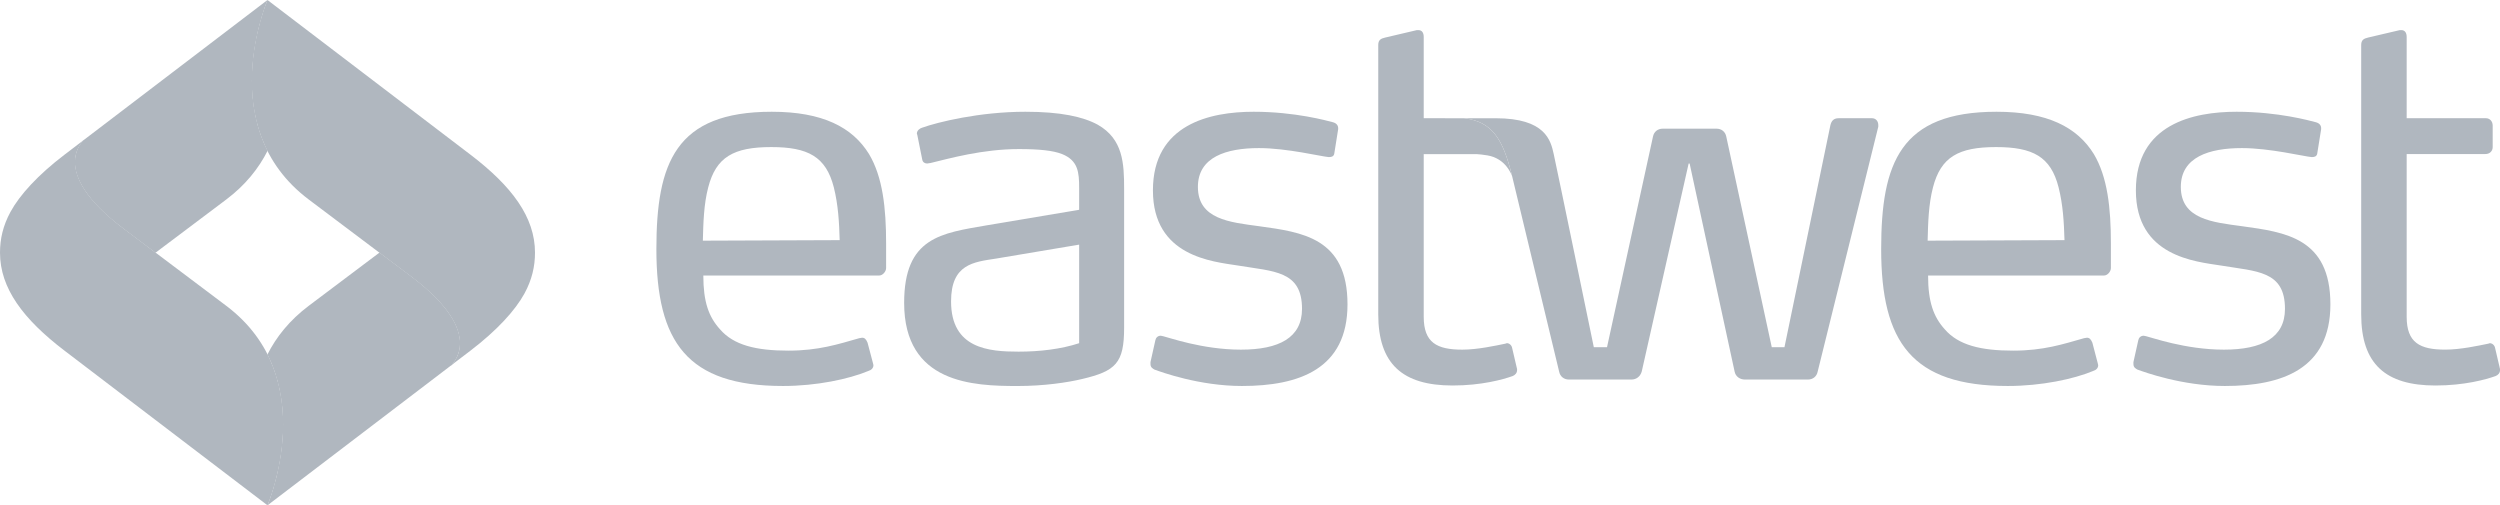 <svg width="94" height="19" viewBox="0 0 94 19" fill="none" xmlns="http://www.w3.org/2000/svg">
    <path d="M31.352 7.045C31.057 5.887 30.378 5.53 28.999 5.53C27.584 5.53 26.923 5.905 26.629 7.045C26.462 7.682 26.445 8.375 26.427 9.049L31.572 9.029C31.553 8.357 31.516 7.702 31.352 7.045ZM33.318 10.078C33.318 10.209 33.189 10.359 33.061 10.359H26.445C26.445 11.351 26.647 11.913 27.07 12.379C27.584 12.979 28.43 13.184 29.642 13.184C30.782 13.184 31.516 12.941 32.308 12.716L32.417 12.698C32.51 12.698 32.566 12.755 32.62 12.885L32.823 13.652L32.841 13.728C32.841 13.84 32.767 13.914 32.638 13.953C31.921 14.251 30.709 14.513 29.44 14.513C25.839 14.513 24.68 12.867 24.68 9.367C24.68 6.13 25.397 4.202 29.018 4.202C30.929 4.202 32.05 4.782 32.675 5.792C33.189 6.653 33.318 7.814 33.318 9.161V10.078Z" fill="#B0B7BF"/>
    <path d="M40.576 9.198L37.451 9.723C36.606 9.853 35.76 9.928 35.76 11.332C35.76 13.109 37.175 13.222 38.297 13.222C39.089 13.222 39.896 13.128 40.576 12.904V9.198ZM40.686 14.251C40.135 14.383 39.253 14.514 38.26 14.514C36.588 14.514 33.996 14.419 33.996 11.388C33.996 8.917 35.392 8.768 37.12 8.469L40.576 7.888V7.064C40.576 6.485 40.54 6.036 39.933 5.792C39.602 5.662 39.089 5.605 38.315 5.605C36.936 5.605 35.686 5.961 34.989 6.129L34.86 6.148C34.786 6.148 34.694 6.11 34.676 5.998L34.492 5.081L34.474 5.025C34.474 4.895 34.603 4.819 34.676 4.8C35.245 4.595 36.826 4.202 38.554 4.202C39.878 4.202 40.723 4.388 41.275 4.689C42.23 5.23 42.267 6.148 42.267 7.102V12.325C42.267 13.652 41.954 13.952 40.686 14.251Z" fill="#B0B7BF"/>
    <path d="M46.696 14.513C45.096 14.513 43.662 13.989 43.405 13.895C43.35 13.859 43.258 13.821 43.258 13.69V13.615L43.442 12.792C43.46 12.698 43.534 12.623 43.644 12.623L43.736 12.642C43.92 12.679 45.207 13.147 46.658 13.147C48.091 13.147 48.956 12.698 48.956 11.613C48.956 10.172 47.89 10.209 46.548 9.984C45.593 9.834 43.35 9.648 43.35 7.158C43.35 4.669 45.5 4.202 47.136 4.202C48.698 4.202 49.892 4.538 50.114 4.595C50.26 4.632 50.315 4.726 50.315 4.819V4.857L50.169 5.774C50.151 5.886 50.059 5.905 49.985 5.905H49.948C49.691 5.886 48.387 5.568 47.338 5.568C46.107 5.568 45.041 5.905 45.041 7.027C45.041 8.244 46.236 8.356 47.338 8.505C48.956 8.73 50.666 8.937 50.666 11.444C50.666 13.877 48.846 14.513 46.696 14.513Z" fill="#B0B7BF"/>
    <path d="M77.403 7.045C77.11 5.887 76.43 5.53 75.052 5.53C73.636 5.53 72.976 5.905 72.68 7.045C72.514 7.682 72.496 8.375 72.479 9.049L77.625 9.029C77.605 8.357 77.569 7.702 77.403 7.045ZM79.37 10.078C79.37 10.209 79.242 10.359 79.114 10.359H72.496C72.496 11.351 72.7 11.913 73.121 12.379C73.636 12.979 74.482 13.184 75.694 13.184C76.835 13.184 77.569 12.941 78.359 12.716L78.469 12.698C78.562 12.698 78.618 12.755 78.673 12.885L78.874 13.652L78.892 13.728C78.892 13.84 78.819 13.914 78.691 13.953C77.974 14.251 76.761 14.513 75.492 14.513C71.89 14.513 70.732 12.867 70.732 9.367C70.732 6.13 71.449 4.202 75.069 4.202C76.98 4.202 78.103 4.782 78.728 5.792C79.242 6.653 79.37 7.814 79.37 9.161L79.37 10.078Z" fill="#B0B7BF"/>
    <path d="M83.653 14.513C82.054 14.513 80.621 13.989 80.364 13.895C80.309 13.859 80.217 13.821 80.217 13.69V13.615L80.4 12.792C80.418 12.698 80.492 12.623 80.603 12.623L80.695 12.642C80.879 12.679 82.165 13.147 83.618 13.147C85.05 13.147 85.915 12.698 85.915 11.613C85.915 10.172 84.848 10.209 83.507 9.984C82.552 9.834 80.309 9.648 80.309 7.158C80.309 4.669 82.459 4.202 84.095 4.202C85.657 4.202 86.852 4.538 87.072 4.595C87.22 4.632 87.275 4.726 87.275 4.819V4.857L87.128 5.774C87.109 5.886 87.017 5.905 86.944 5.905H86.907C86.65 5.886 85.346 5.568 84.297 5.568C83.066 5.568 81.999 5.905 81.999 7.027C81.999 8.244 83.194 8.356 84.297 8.505C85.915 8.73 87.623 8.937 87.623 11.444C87.623 13.877 85.804 14.513 83.653 14.513Z" fill="#B0B7BF"/>
    <path d="M94.001 13.914C94.001 14.027 93.927 14.101 93.836 14.139C93.469 14.27 92.66 14.495 91.574 14.495C89.701 14.495 88.781 13.69 88.781 11.818V1.694C88.781 1.507 88.874 1.451 89.039 1.412L90.234 1.132H90.288C90.435 1.132 90.491 1.245 90.491 1.394V4.445H93.469C93.615 4.445 93.725 4.557 93.725 4.726V5.53C93.725 5.68 93.615 5.792 93.45 5.792H90.491V11.913C90.491 12.886 90.987 13.146 91.942 13.146C92.513 13.146 93.193 12.997 93.56 12.922L93.615 12.904C93.707 12.904 93.799 12.979 93.817 13.091L94.001 13.877L94.001 13.914Z" fill="#B0B7BF"/>
    <path d="M70.385 4.445H69.135C68.934 4.445 68.86 4.557 68.823 4.707L67.096 13.054H66.618L64.908 5.137C64.872 4.95 64.725 4.838 64.541 4.838H62.52C62.335 4.838 62.189 4.95 62.152 5.137L60.424 13.054H59.927C59.927 13.054 58.571 6.481 58.42 5.794C58.308 5.279 58.107 4.446 56.24 4.446H55.041C56.108 4.566 56.511 5.228 56.852 6.608L58.623 13.97C58.659 14.158 58.807 14.271 58.992 14.271H61.343C61.526 14.271 61.674 14.158 61.729 13.97L63.493 6.148H63.53L65.221 13.97C65.257 14.158 65.423 14.271 65.607 14.271H67.978C68.162 14.271 68.309 14.158 68.345 13.97L70.624 4.763V4.707C70.624 4.557 70.533 4.445 70.385 4.445Z" fill="#B0B7BF"/>
    <path d="M56.858 13.091C56.84 12.978 56.748 12.903 56.657 12.903L56.601 12.922C56.234 12.997 55.553 13.147 54.984 13.147C54.029 13.147 53.532 12.886 53.532 11.912V5.792H53.534V5.795H55.566C55.392 5.795 55.896 5.8 56.161 5.905C56.426 6.009 56.688 6.214 56.853 6.614C56.512 5.23 56.109 4.566 55.041 4.446L53.532 4.445V1.394C53.532 1.245 53.477 1.132 53.33 1.132H53.275L52.08 1.413C51.914 1.45 51.822 1.507 51.822 1.694V11.818C51.822 13.69 52.742 14.495 54.617 14.495C55.7 14.495 56.51 14.271 56.877 14.139C56.969 14.101 57.042 14.027 57.042 13.914V13.877L56.858 13.091Z" fill="#B0B7BF"/>
    <path d="M11.613 7.505L15.462 10.401C18.39 12.603 16.93 13.764 16.922 13.769L17.686 13.187C18.687 12.424 19.373 11.671 19.721 11.034C20.002 10.516 20.116 10.017 20.116 9.5C20.116 8.166 19.247 7.001 17.686 5.813L10.057 0C10.057 0 7.982 4.776 11.613 7.505Z" fill="#B0B7BF"/>
    <path d="M2.43 5.813C1.427 6.576 0.742 7.329 0.395 7.966C0.113 8.484 0 8.983 0 9.5C0 10.835 0.869 11.999 2.43 13.188L10.058 19C10.058 19 12.133 14.225 8.503 11.495L4.654 8.599C1.719 6.392 3.193 5.231 3.193 5.231L2.43 5.813Z" fill="#B0B7BF"/>
    <path d="M3.134 5.276C3.005 5.411 2.816 5.691 2.816 6.091C2.816 6.661 3.185 7.503 4.649 8.604C5.098 8.942 5.495 9.241 5.845 9.504C7.172 8.506 5.278 9.931 8.503 7.505C9.231 6.958 9.729 6.327 10.061 5.67C9.621 4.799 9.474 3.881 9.474 3.041C9.474 1.431 10.019 0.107 10.057 0L3.134 5.276Z" fill="#B0B7BF"/>
    <path d="M11.613 11.495C10.885 12.042 10.386 12.672 10.055 13.33C10.494 14.201 10.642 15.12 10.642 15.959C10.642 17.544 10.116 18.852 10.057 18.998L10.058 19L16.989 13.719C17.099 13.597 17.299 13.308 17.299 12.909C17.299 12.339 16.93 11.498 15.467 10.395C15.018 10.057 14.621 9.76 14.27 9.496C12.943 10.494 14.838 9.069 11.613 11.495Z" fill="#B0B7BF"/>
</svg>
